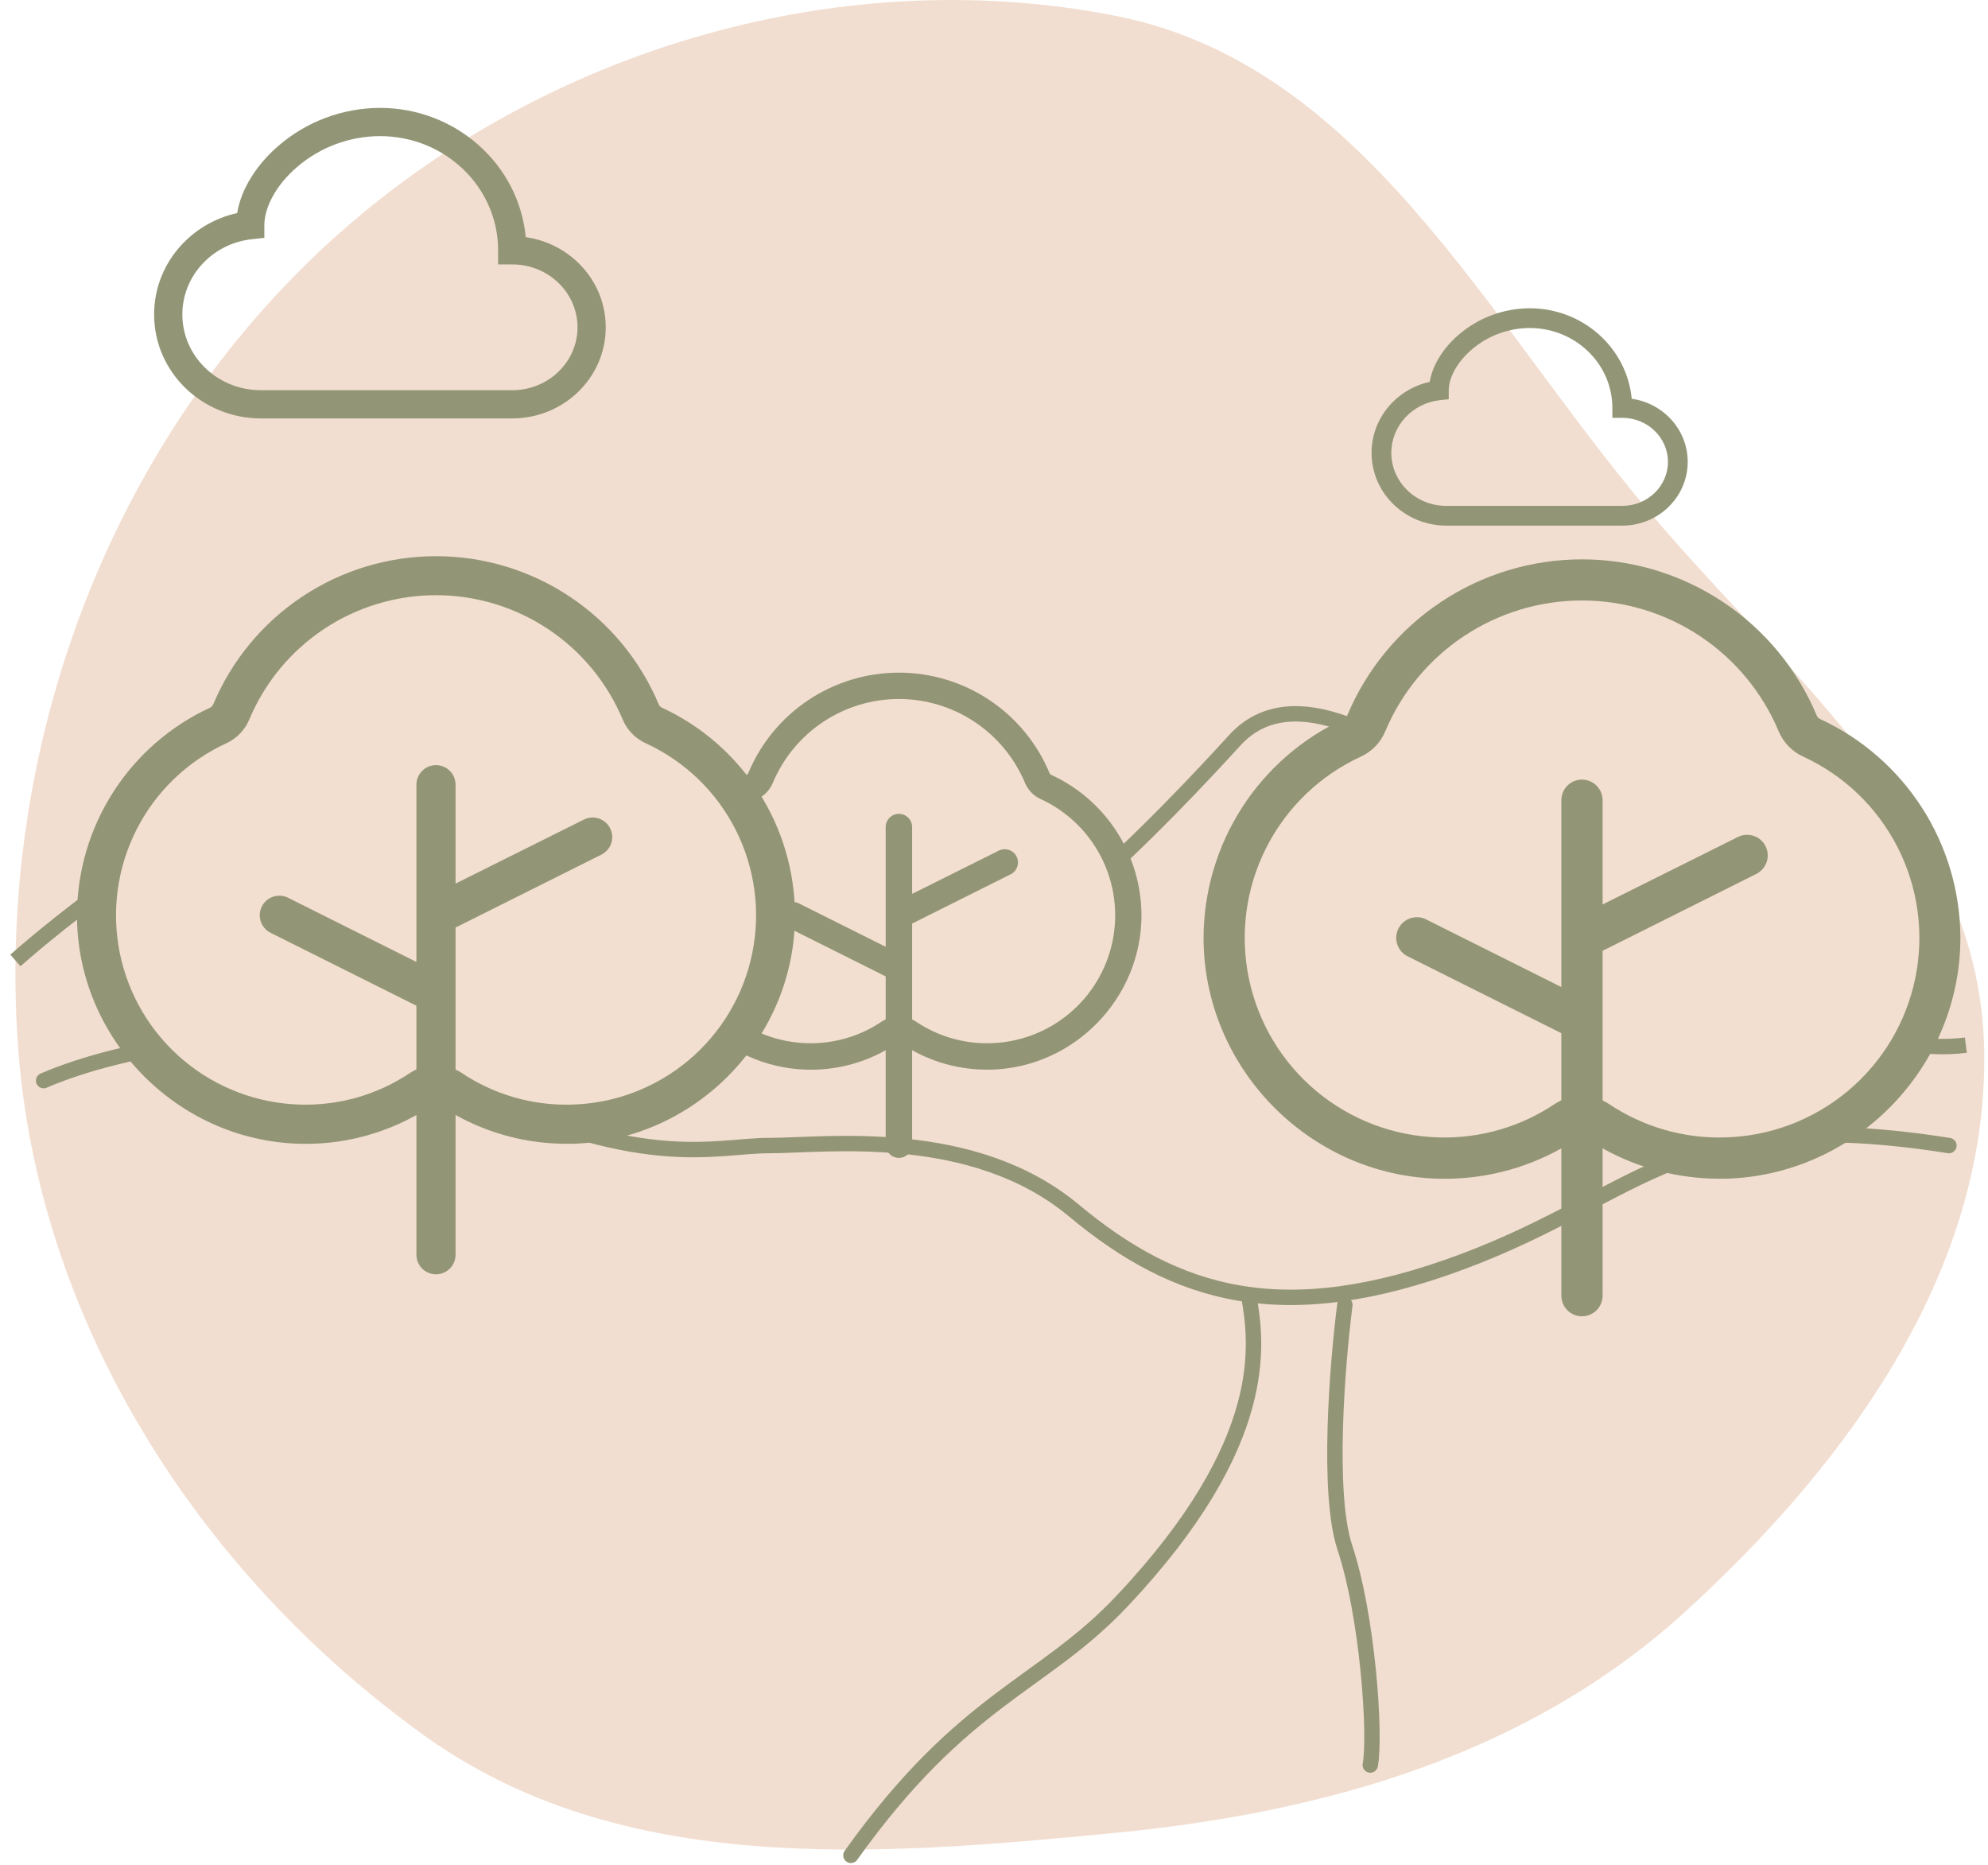 <svg width="129" height="121" viewBox="0 0 129 121" fill="none" xmlns="http://www.w3.org/2000/svg">
<path opacity="0.35" fill-rule="evenodd" clip-rule="evenodd" d="M72.39 1.028C88.427 4.186 96.401 20.645 106.954 33.129C116.093 43.941 128.275 53.542 128.741 67.693C129.216 82.142 120.004 94.885 109.306 104.61C99.154 113.838 86.044 117.585 72.39 118.915C56.755 120.439 40.255 121.752 27.501 112.581C12.857 102.052 2.392 85.686 1.155 67.693C-0.157 48.623 6.915 29.236 20.872 16.175C34.458 3.46 54.133 -2.568 72.39 1.028Z" fill="#DBA278"/>
<path d="M2.831 70.112C7.471 68.097 19.242 65.277 29.206 70.112C41.661 76.156 46.24 74.325 49.903 74.325C53.566 74.325 63.09 73.043 69.684 78.538C76.278 84.032 83.238 86.23 94.96 81.835C106.682 77.439 109.063 71.578 126.464 74.325" stroke="#939676" stroke-linecap="round"/>
<path d="M94.649 21.721C95.93 20.616 97.565 20.005 99.257 20C102.706 20 105.569 22.564 105.88 25.871C107.921 26.159 109.514 27.868 109.514 29.966C109.514 32.269 107.593 34.103 105.266 34.103H93.848C91.19 34.103 89 32.008 89 29.383C89 27.122 90.623 25.25 92.772 24.776C92.955 23.669 93.667 22.567 94.649 21.721ZM95.486 22.691C94.516 23.528 94.008 24.537 94.008 25.327V25.902L93.437 25.964C91.646 26.161 90.282 27.631 90.282 29.383C90.282 31.263 91.859 32.821 93.848 32.821H105.266C106.924 32.821 108.232 31.524 108.232 29.966C108.232 28.407 106.924 27.109 105.266 27.109H104.625V26.468C104.626 23.622 102.242 21.282 99.257 21.282C97.872 21.288 96.535 21.787 95.486 22.691Z" fill="#939676"/>
<path d="M1 62.314C7.655 56.453 23.235 45.39 32.32 48.028C43.676 51.325 48.255 67.259 56.131 66.344C64.007 65.428 76.278 52.24 80.125 48.028C83.971 43.815 90.565 48.394 94.045 50.775C97.525 53.156 116.207 69.274 127.563 67.809" stroke="#939676" stroke-linejoin="round"/>
<path d="M96.975 74.769L101.737 72.754L107.232 74.769H113.826L120.969 71.838L125.914 62.864L124.083 53.156L117.306 47.661L116.207 46.013L109.796 39.236L100.638 37.221L92.396 41.434L88.55 47.661L83.971 50.409L79.941 56.819L81.04 67.626L88.55 74.769H96.975Z" fill="#F3DFD0"/>
<path d="M54.949 68.175L57.947 66.897L61.406 68.175H65.556L70.053 66.317L73.166 60.625L72.013 54.469L67.747 50.985L67.055 49.939L63.02 45.642L57.255 44.364L52.067 47.036L49.645 50.985L46.763 52.727L44.227 56.792L44.918 63.645L49.645 68.175H54.949Z" fill="#F3DFD0"/>
<path d="M68.24 50.284C68.176 50.256 68.126 50.205 68.097 50.141C67.291 48.216 65.933 46.571 64.196 45.415C62.458 44.258 60.417 43.641 58.329 43.641C56.242 43.641 54.201 44.258 52.463 45.415C50.725 46.571 49.368 48.216 48.562 50.141C48.533 50.205 48.482 50.256 48.419 50.284C46.686 51.087 45.217 52.366 44.185 53.972C43.152 55.578 42.599 57.446 42.589 59.355C42.575 64.755 46.952 69.257 52.348 69.4C54.138 69.45 55.908 69.015 57.471 68.141V74.265C57.471 74.493 57.561 74.711 57.722 74.872C57.883 75.033 58.102 75.124 58.329 75.124C58.557 75.124 58.775 75.033 58.936 74.872C59.097 74.711 59.188 74.493 59.188 74.265V68.138C60.675 68.968 62.35 69.403 64.053 69.4H64.312C69.707 69.257 74.084 64.758 74.07 59.358C74.06 57.448 73.507 55.58 72.474 53.973C71.442 52.367 69.973 51.087 68.24 50.284ZM64.268 67.683C62.555 67.731 60.87 67.244 59.447 66.289C59.364 66.236 59.277 66.188 59.188 66.146V59.922L65.581 56.725C65.785 56.623 65.94 56.445 66.012 56.229C66.084 56.013 66.068 55.777 65.966 55.573C65.864 55.369 65.686 55.214 65.47 55.142C65.254 55.07 65.018 55.086 64.814 55.188L59.188 57.994V53.66C59.188 53.432 59.097 53.214 58.936 53.053C58.775 52.892 58.557 52.801 58.329 52.801C58.102 52.801 57.883 52.892 57.722 53.053C57.561 53.214 57.471 53.432 57.471 53.66V61.428L51.844 58.615C51.641 58.514 51.405 58.497 51.189 58.569C50.973 58.641 50.794 58.796 50.692 59C50.591 59.204 50.574 59.44 50.646 59.656C50.718 59.872 50.873 60.05 51.077 60.152L57.471 63.349V66.139C57.381 66.181 57.295 66.228 57.212 66.282C55.79 67.24 54.105 67.73 52.391 67.683C50.516 67.636 48.713 66.955 47.275 65.752C45.836 64.548 44.848 62.893 44.471 61.056C44.093 59.219 44.349 57.309 45.197 55.636C46.044 53.963 47.433 52.627 49.137 51.844C49.592 51.634 49.952 51.261 50.146 50.798C50.821 49.185 51.958 47.807 53.414 46.838C54.87 45.869 56.58 45.352 58.329 45.352C60.078 45.352 61.788 45.869 63.244 46.838C64.7 47.807 65.837 49.185 66.513 50.798C66.707 51.26 67.067 51.632 67.522 51.841C69.227 52.623 70.618 53.959 71.466 55.633C72.315 57.306 72.571 59.218 72.194 61.056C71.816 62.894 70.827 64.55 69.388 65.753C67.948 66.957 66.143 67.637 64.268 67.683Z" fill="#939676"/>
<path d="M118.114 46.654C118.015 46.609 117.935 46.53 117.891 46.431C116.633 43.427 114.516 40.861 111.805 39.057C109.094 37.253 105.91 36.291 102.653 36.291C99.397 36.291 96.213 37.253 93.502 39.057C90.791 40.861 88.673 43.427 87.416 46.431C87.371 46.53 87.292 46.609 87.193 46.654C84.489 47.905 82.198 49.901 80.588 52.407C78.977 54.912 78.114 57.825 78.098 60.804C78.076 69.229 84.905 76.251 93.322 76.475C96.115 76.552 98.876 75.873 101.314 74.51V84.064C101.314 84.419 101.455 84.76 101.706 85.011C101.957 85.262 102.298 85.403 102.653 85.403C103.008 85.403 103.349 85.262 103.6 85.011C103.851 84.76 103.993 84.419 103.993 84.064V74.506C106.312 75.801 108.926 76.478 111.582 76.475H111.986C120.402 76.251 127.23 69.233 127.208 60.809C127.193 57.829 126.33 54.916 124.719 52.409C123.109 49.902 120.817 47.906 118.114 46.654ZM111.917 73.796C109.245 73.871 106.616 73.111 104.397 71.622C104.267 71.538 104.132 71.463 103.993 71.398V61.688L113.966 56.701C114.284 56.542 114.526 56.264 114.639 55.927C114.751 55.59 114.725 55.222 114.567 54.904C114.408 54.586 114.13 54.344 113.793 54.232C113.456 54.119 113.088 54.145 112.77 54.304L103.993 58.681V51.92C103.993 51.565 103.851 51.224 103.6 50.973C103.349 50.721 103.008 50.58 102.653 50.58C102.298 50.58 101.957 50.721 101.706 50.973C101.455 51.224 101.314 51.565 101.314 51.92V64.039L92.537 59.65C92.219 59.491 91.851 59.465 91.514 59.578C91.177 59.691 90.898 59.933 90.74 60.251C90.581 60.568 90.555 60.936 90.668 61.273C90.78 61.61 91.022 61.889 91.34 62.047L101.314 67.034V71.387C101.174 71.452 101.039 71.527 100.91 71.61C98.692 73.104 96.063 73.868 93.389 73.796C90.465 73.722 87.652 72.66 85.408 70.783C83.164 68.906 81.623 66.324 81.034 63.458C80.445 60.593 80.844 57.612 82.166 55.003C83.488 52.393 85.655 50.308 88.313 49.087C89.024 48.759 89.585 48.177 89.887 47.455C90.941 44.939 92.715 42.789 94.986 41.278C97.257 39.767 99.925 38.96 102.653 38.96C105.382 38.96 108.049 39.767 110.32 41.278C112.592 42.789 114.366 44.939 115.419 47.455C115.722 48.175 116.284 48.756 116.993 49.083C119.654 50.302 121.823 52.387 123.147 54.998C124.471 57.608 124.871 60.59 124.282 63.458C123.693 66.325 122.15 68.908 119.904 70.785C117.659 72.663 114.843 73.724 111.917 73.796Z" fill="#939676"/>
<path d="M18.07 9.458C19.901 7.879 22.235 7.008 24.653 7C29.58 7 33.67 10.663 34.115 15.387C37.031 15.799 39.306 18.241 39.306 21.237C39.306 24.526 36.562 27.148 33.237 27.148H16.925C13.128 27.148 10 24.155 10 20.404C10 17.174 12.319 14.5 15.389 13.823C15.65 12.242 16.667 10.667 18.07 9.458ZM19.266 10.845C17.88 12.04 17.154 13.482 17.154 14.61V15.431L16.339 15.521C13.78 15.801 11.832 17.902 11.832 20.404C11.832 23.09 14.085 25.316 16.925 25.316H33.237C35.606 25.316 37.474 23.462 37.474 21.237C37.474 19.01 35.606 17.156 33.237 17.156H32.322V16.24C32.323 12.174 28.917 8.832 24.653 8.832C22.674 8.839 20.764 9.552 19.266 10.845Z" fill="#939676"/>
<path d="M81.04 84.11C81.529 87.04 82.615 93.488 72.798 103.891C67.613 109.386 62.541 110.118 55.215 120.375" stroke="#939676" stroke-linecap="round" stroke-linejoin="round"/>
<path d="M87.268 84.66C86.78 88.445 86.096 96.895 87.268 100.411C88.734 104.807 89.283 112.5 88.917 114.515" stroke="#939676" stroke-linecap="round" stroke-linejoin="round"/>
<path d="M22.646 72.937L27.162 71.011L32.372 72.937H38.624L45.398 70.135L50.087 61.555L48.35 52.273L41.924 47.02L40.882 45.444L34.803 38.964L26.12 37.038L18.305 41.066L14.658 47.02L10.316 49.647L6.495 55.776L7.537 66.108L14.658 72.937H22.646Z" fill="#F3DFD0"/>
<path d="M42.959 45.917C42.865 45.874 42.789 45.799 42.747 45.705C41.554 42.855 39.545 40.421 36.973 38.71C34.401 36.998 31.38 36.085 28.291 36.085C25.201 36.085 22.181 36.998 19.609 38.71C17.037 40.421 15.028 42.855 13.835 45.705C13.793 45.799 13.717 45.874 13.623 45.917C11.058 47.104 8.885 48.997 7.357 51.374C5.829 53.752 5.01 56.515 4.995 59.341C4.974 67.334 11.452 73.996 19.439 74.208C22.088 74.282 24.707 73.638 27.02 72.344V81.408C27.02 81.745 27.154 82.069 27.392 82.307C27.631 82.545 27.954 82.679 28.291 82.679C28.628 82.679 28.951 82.545 29.189 82.307C29.428 82.069 29.561 81.745 29.561 81.408V72.34C31.762 73.569 34.242 74.212 36.762 74.208H37.145C45.129 73.996 51.608 67.338 51.586 59.345C51.572 56.519 50.753 53.755 49.225 51.376C47.697 48.998 45.524 47.104 42.959 45.917ZM37.08 71.667C34.545 71.738 32.051 71.017 29.945 69.604C29.822 69.525 29.694 69.454 29.561 69.392V60.18L39.024 55.449C39.325 55.298 39.555 55.034 39.662 54.714C39.769 54.395 39.744 54.045 39.593 53.744C39.443 53.442 39.179 53.213 38.859 53.106C38.539 52.999 38.19 53.024 37.889 53.174L29.561 57.327V50.912C29.561 50.575 29.428 50.252 29.189 50.014C28.951 49.776 28.628 49.642 28.291 49.642C27.954 49.642 27.631 49.776 27.392 50.014C27.154 50.252 27.02 50.575 27.02 50.912V62.41L18.693 58.246C18.392 58.096 18.042 58.071 17.723 58.178C17.403 58.285 17.139 58.514 16.988 58.816C16.838 59.118 16.813 59.467 16.92 59.786C17.027 60.106 17.256 60.37 17.558 60.521L27.02 65.252V69.382C26.888 69.443 26.759 69.514 26.637 69.593C24.533 71.011 22.038 71.736 19.502 71.667C16.728 71.597 14.059 70.589 11.93 68.808C9.801 67.027 8.339 64.578 7.78 61.859C7.222 59.141 7.6 56.313 8.854 53.837C10.108 51.361 12.164 49.383 14.686 48.225C15.36 47.914 15.893 47.362 16.179 46.677C17.179 44.289 18.862 42.25 21.017 40.816C23.172 39.383 25.702 38.617 28.291 38.617C30.879 38.617 33.41 39.383 35.565 40.816C37.72 42.25 39.403 44.289 40.402 46.677C40.69 47.36 41.222 47.911 41.895 48.221C44.42 49.378 46.478 51.356 47.734 53.833C48.99 56.309 49.369 59.139 48.81 61.859C48.252 64.579 46.788 67.029 44.657 68.811C42.527 70.592 39.856 71.599 37.08 71.667Z" fill="#939676"/>
</svg>
